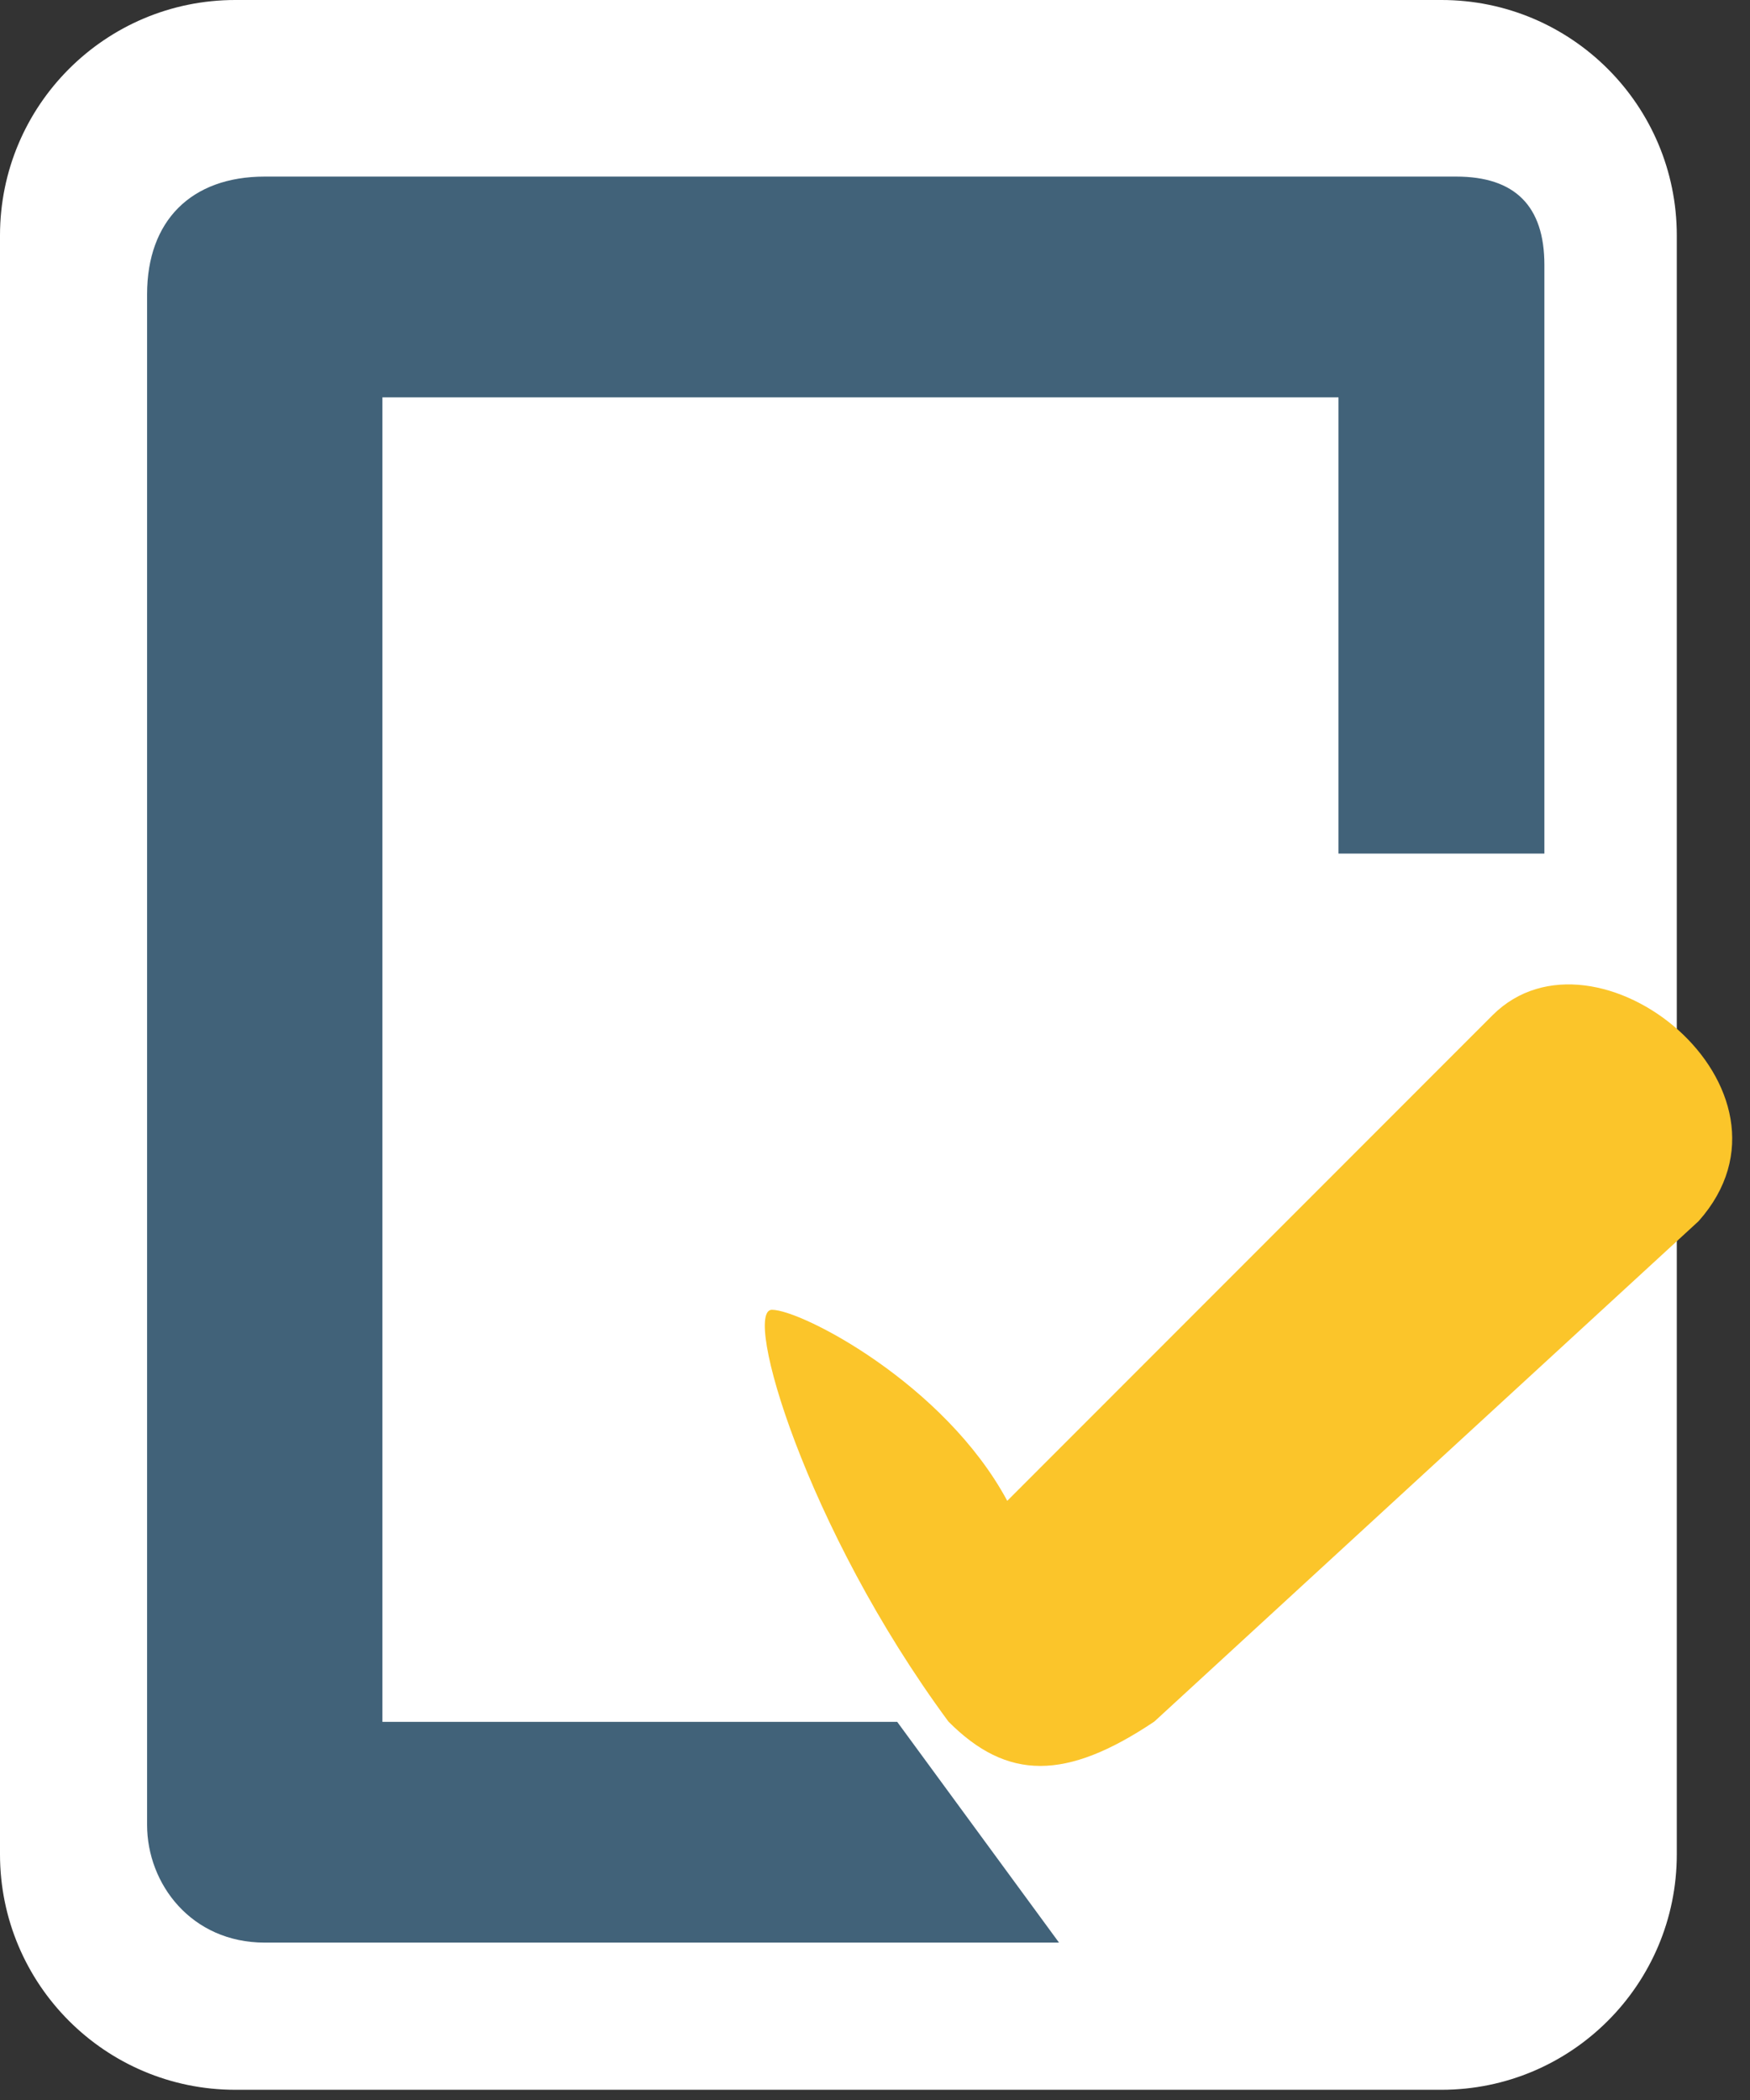 <svg width="65" height="78" viewBox="0 0 65 78" fill="none" xmlns="http://www.w3.org/2000/svg">
<rect x="0" y="0" width="65" height="78" fill="#333333" stroke="none"/>
<path d="M53.539 -6.10352e-05H8.741C3.914 -6.10352e-05 0 3.916 0 8.746V68.874C0 73.705 3.914 77.621 8.741 77.621H53.539C58.367 77.621 62.281 73.705 62.281 68.874V8.746C62.281 3.916 58.367 -6.10352e-05 53.539 -6.10352e-05Z" fill="white"/>
<path fill-rule="evenodd" clip-rule="evenodd" d="M33.325 63.955L39.335 72.154H9.833C7.102 72.154 5.463 69.968 5.463 67.781V10.932C5.463 8.199 7.102 6.559 9.833 6.559H54.086C56.271 6.559 57.363 7.653 57.363 9.839V31.704H49.715V14.759H14.204V63.955H33.325Z" fill="#416279"/>
<path fill-rule="evenodd" clip-rule="evenodd" d="M37.412 55.745L55.44 37.706C59.265 33.891 67.46 40.45 63.089 45.359L42.875 63.944C39.597 66.141 37.412 66.141 35.227 63.944C29.905 56.728 27.578 48.649 28.671 48.649C29.763 48.649 35.074 51.394 37.412 55.745Z" fill="#FBC52A"/>
</svg>
